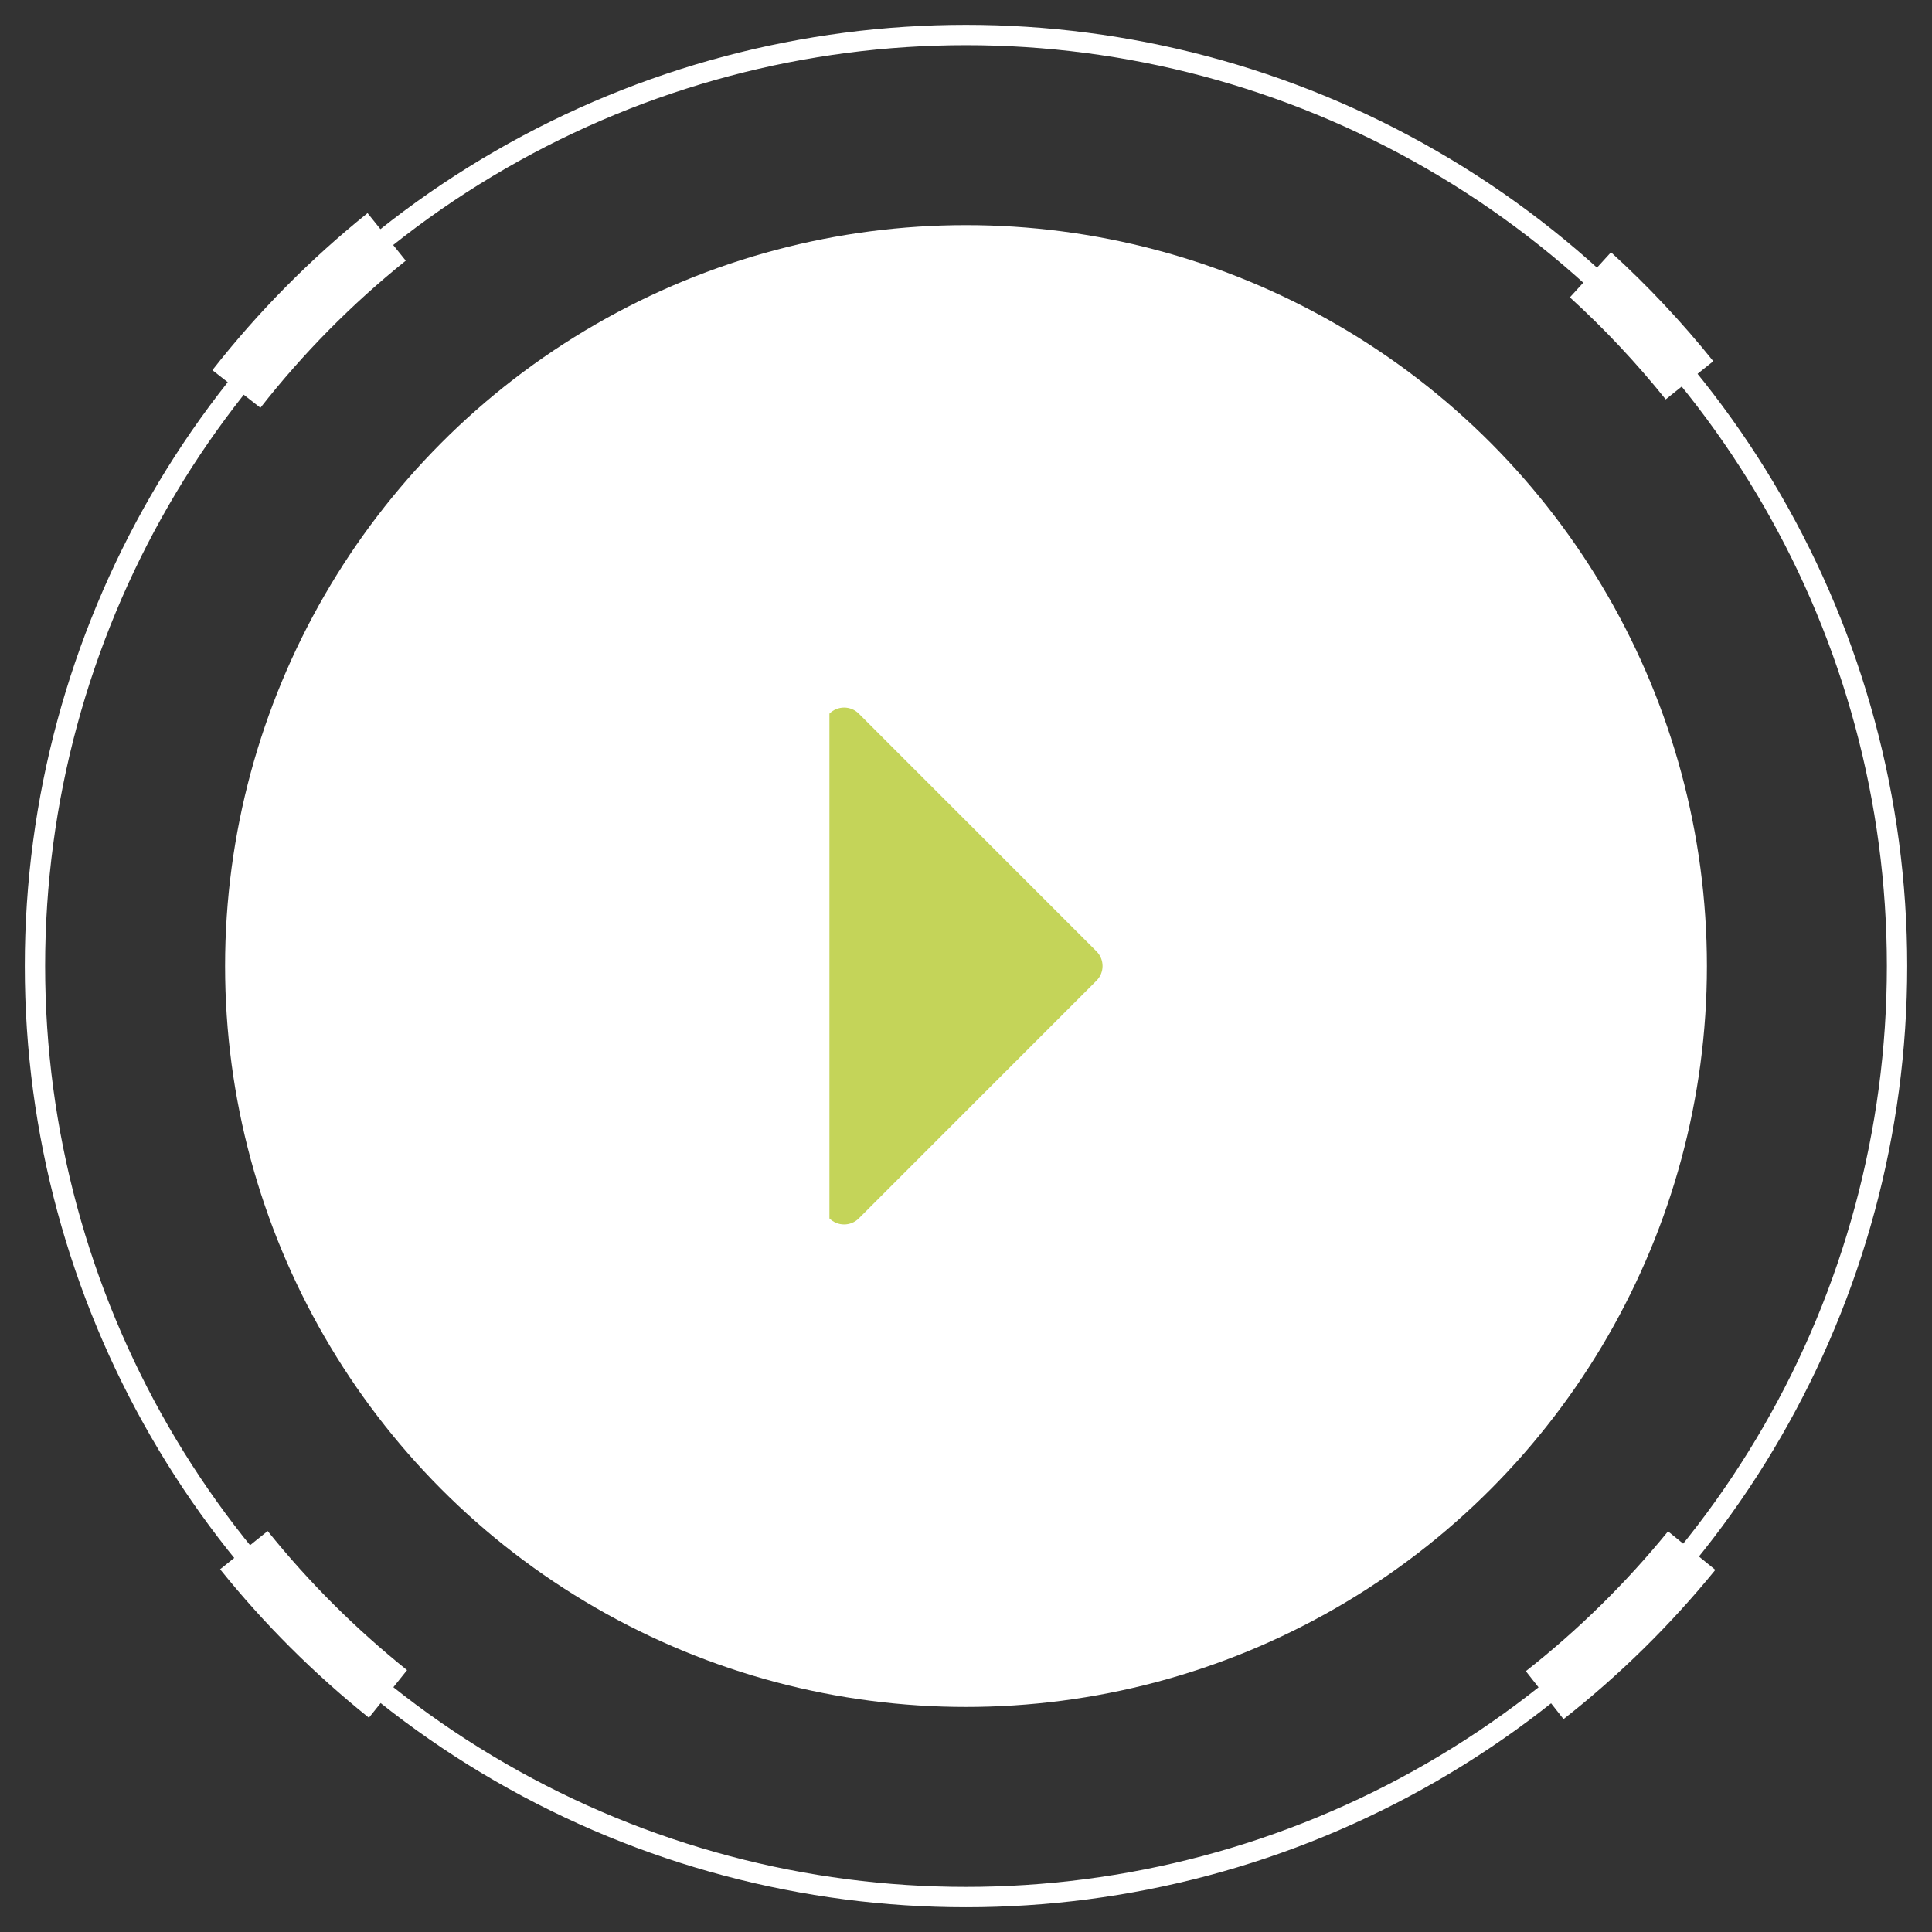 <?xml version="1.0" encoding="utf-8"?>
<!-- Generator: Adobe Illustrator 16.0.0, SVG Export Plug-In . SVG Version: 6.00 Build 0)  -->
<!DOCTYPE svg PUBLIC "-//W3C//DTD SVG 1.1//EN" "http://www.w3.org/Graphics/SVG/1.1/DTD/svg11.dtd">
<svg version="1.1" id="Capa_1" xmlns="http://www.w3.org/2000/svg" xmlns:xlink="http://www.w3.org/1999/xlink" x="0px" y="0px"
	 width="95px" height="95px" viewBox="0 0 95 95" enable-background="new 0 0 95 95" xml:space="preserve">
<rect x="0" y="0" width="95" height="95" fill="#333333" stroke="none"/>
<g>
	<g>
		<circle fill="none" stroke="#FFFFFF" stroke-miterlimit="10" cx="47.5" cy="47.502" r="45.781"/>
		<g>
			<path fill="none" stroke="#FFFFFF" stroke-width="3" stroke-miterlimit="10" d="M11.624,19.127
				c2.167-2.766,4.649-5.278,7.389-7.479"/>
			<path fill="none" stroke="#FFFFFF" stroke-width="3" stroke-miterlimit="10" d="M19.078,83.294
				c-2.611-2.094-4.989-4.463-7.085-7.07"/>
			<path fill="none" stroke="#FFFFFF" stroke-width="3" stroke-miterlimit="10" d="M83.184,76.246
				c-2.139,2.626-4.564,5.013-7.229,7.108"/>
			<path fill="none" stroke="#FFFFFF" stroke-width="3" stroke-miterlimit="10" d="M78.205,13.513
				c1.754,1.599,3.385,3.335,4.871,5.187"/>
		</g>
		<circle fill="#FFFFFF" cx="47.5" cy="47.502" r="36.432"/>
	</g>
	<path fill="#C4D459" d="M42.229,59.911c-0.399,0.397-1.045,0.397-1.445,0v-24.82c0.399-0.398,1.046-0.398,1.445,0l11.687,11.688
		c0.398,0.399,0.398,1.046,0,1.443L42.229,59.911z"/>
</g>
</svg>
